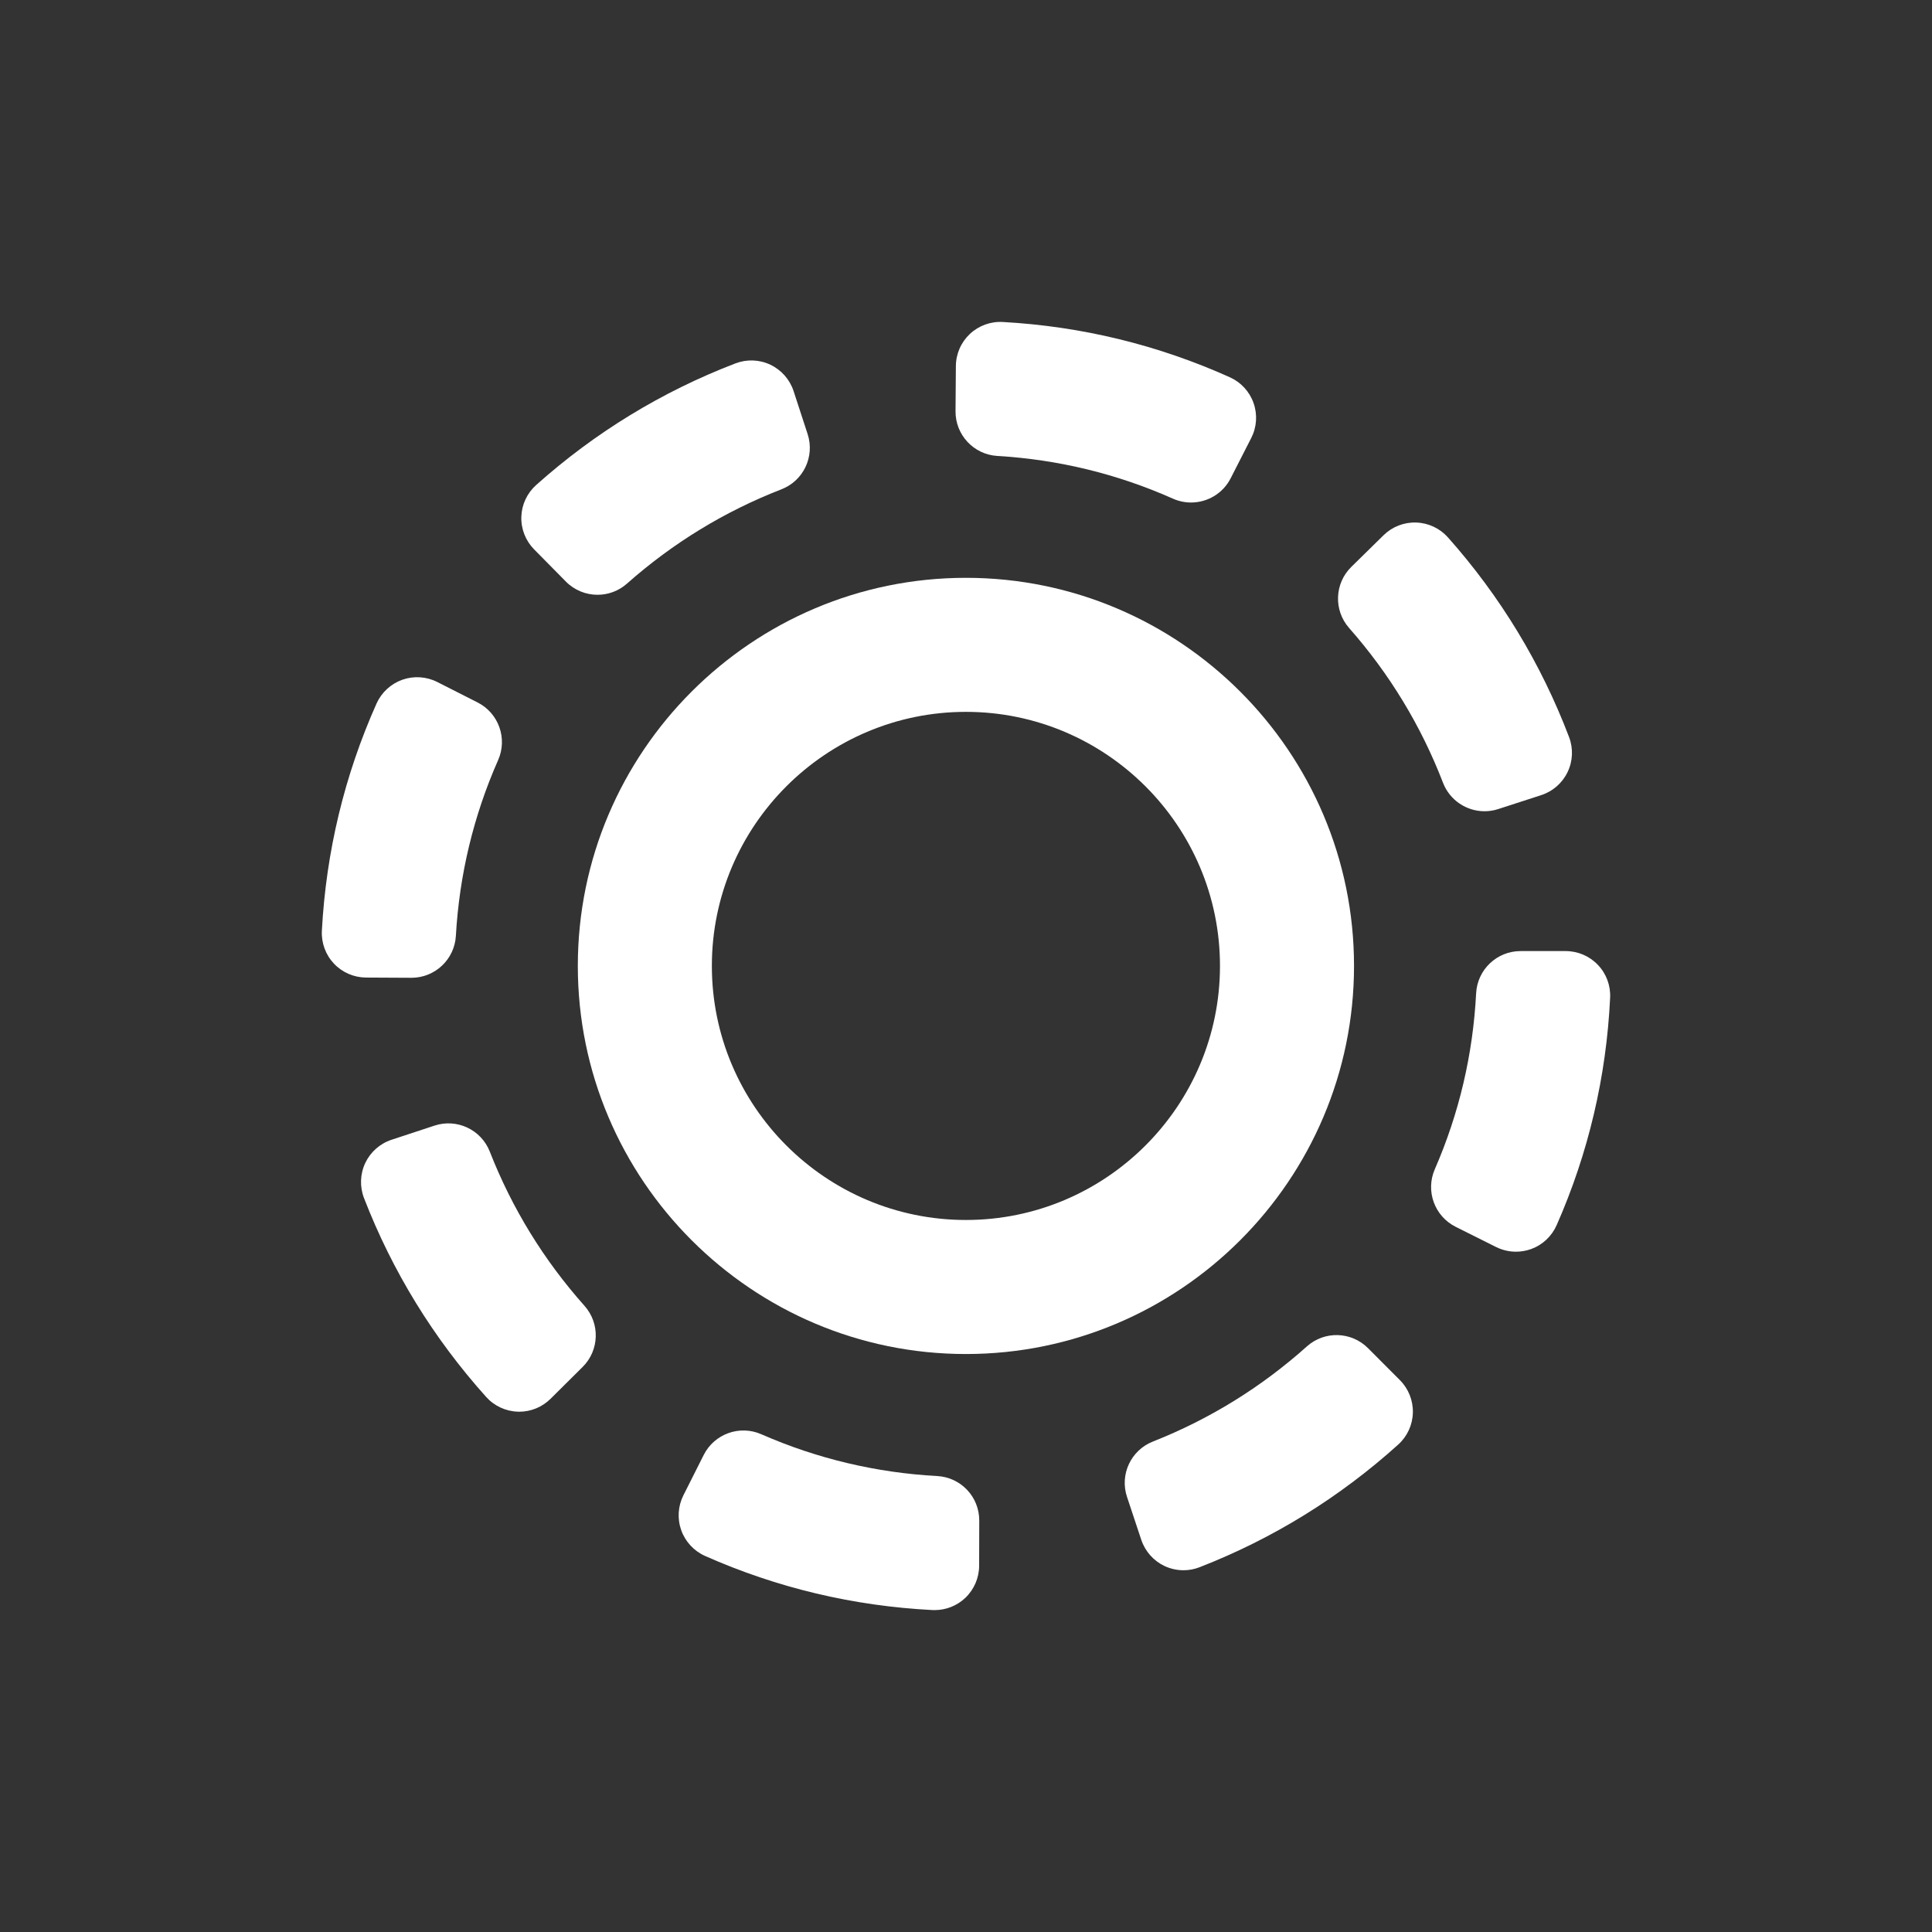 <?xml version="1.0" standalone="no"?>
<!DOCTYPE svg PUBLIC "-//W3C//DTD SVG 1.1//EN" "http://www.w3.org/Graphics/SVG/1.1/DTD/svg11.dtd">
<svg width="50px" height="50px" version="1.1" xmlns="http://www.w3.org/2000/svg" xmlns:xlink="http://www.w3.org/1999/xlink" xml:space="preserve" style="fill-rule:evenodd;clip-rule:evenodd;stroke-linejoin:round;stroke-miterlimit:1.414;">
    <rect width="100%" height="100%" fill="#333333" stroke="none"/>
    <g id="Capa_1">
        <g>
            <g>
                <path d="M24.998,14.954C19.459,14.954 14.954,19.459 14.954,24.998C14.954,30.536 19.459,35.042 24.998,35.042C30.536,35.042 35.042,30.536 35.042,24.998C35.042,19.459 30.536,14.954 24.998,14.954ZM24.998,31.573C21.372,31.573 18.423,28.623 18.423,24.998C18.423,21.372 21.372,18.423 24.998,18.423C28.623,18.423 31.573,21.372 31.573,24.998C31.573,28.623 28.623,31.573 24.998,31.573Z" style="fill:white;fill-rule:nonzero;"/>
            </g>
            <g>
                <path d="M14.645,15.051C14.869,15.278 15.166,15.393 15.464,15.393C15.736,15.393 16.008,15.297 16.226,15.104C17.411,14.054 18.756,13.233 20.224,12.663C20.794,12.442 21.091,11.815 20.901,11.233L20.538,10.121C20.44,9.822 20.224,9.576 19.939,9.44C19.654,9.304 19.327,9.292 19.032,9.405C17.133,10.133 15.398,11.192 13.876,12.552C13.641,12.762 13.502,13.059 13.492,13.374C13.482,13.689 13.602,13.994 13.823,14.218Z" style="fill:white;fill-rule:nonzero;"/>
            </g>
            <g>
                <path d="M10.643,25.305C10.645,25.305 10.647,25.305 10.649,25.305C11.259,25.305 11.763,24.829 11.798,24.22C11.888,22.64 12.256,21.109 12.892,19.67C13.139,19.111 12.905,18.455 12.359,18.179L11.316,17.65C11.035,17.508 10.708,17.487 10.411,17.592C10.115,17.698 9.874,17.92 9.745,18.207C8.915,20.066 8.439,22.044 8.33,24.088C8.314,24.402 8.426,24.709 8.642,24.938C8.858,25.167 9.158,25.297 9.473,25.299Z" style="fill:white;fill-rule:nonzero;"/>
            </g>
            <g>
                <path d="M37.345,20.258C37.521,20.713 37.955,20.995 38.419,20.995C38.536,20.995 38.656,20.977 38.773,20.939L39.886,20.578C40.186,20.481 40.433,20.265 40.569,19.981C40.706,19.697 40.719,19.369 40.607,19.075C39.884,17.174 38.83,15.435 37.473,13.908C37.264,13.673 36.967,13.534 36.652,13.523C36.336,13.512 36.032,13.631 35.807,13.851L34.972,14.671C34.536,15.099 34.511,15.794 34.915,16.253C35.962,17.44 36.779,18.788 37.345,20.258Z" style="fill:white;fill-rule:nonzero;"/>
            </g>
            <g>
                <path d="M25.811,11.8C27.39,11.893 28.92,12.266 30.357,12.906C30.509,12.973 30.668,13.005 30.825,13.005C31.245,13.005 31.648,12.774 31.85,12.377L32.382,11.335C32.525,11.055 32.547,10.728 32.442,10.431C32.338,10.134 32.116,9.893 31.829,9.764C29.972,8.928 27.995,8.446 25.952,8.333C25.639,8.315 25.33,8.427 25.101,8.642C24.871,8.858 24.74,9.158 24.738,9.473L24.729,10.642C24.724,11.255 25.2,11.763 25.811,11.8Z" style="fill:white;fill-rule:nonzero;"/>
            </g>
            <g>
                <path d="M12.676,29.804C12.453,29.235 11.824,28.939 11.244,29.131L10.133,29.497C9.834,29.596 9.588,29.813 9.453,30.098C9.319,30.383 9.307,30.71 9.42,31.005C10.154,32.902 11.218,34.634 12.582,36.153C12.792,36.387 13.089,36.525 13.405,36.534C13.416,36.535 13.427,36.535 13.438,36.535C13.741,36.535 14.032,36.415 14.248,36.201L15.078,35.377C15.512,34.947 15.534,34.252 15.127,33.795C14.075,32.614 13.25,31.271 12.676,29.804Z" style="fill:white;fill-rule:nonzero;"/>
            </g>
            <g>
                <path d="M41.353,24.971C41.136,24.743 40.835,24.614 40.521,24.614L39.351,24.614C38.739,24.614 38.234,25.094 38.202,25.706C38.121,27.286 37.761,28.819 37.132,30.261C36.888,30.822 37.125,31.476 37.673,31.75L38.719,32.273C38.88,32.353 39.057,32.394 39.233,32.394C39.365,32.394 39.497,32.371 39.624,32.326C39.92,32.219 40.159,31.995 40.286,31.707C41.107,29.845 41.573,27.864 41.67,25.82C41.685,25.505 41.571,25.198 41.353,24.971Z" style="fill:white;fill-rule:nonzero;"/>
            </g>
            <g>
                <path d="M35.404,34.89C34.972,34.457 34.277,34.437 33.822,34.845C32.642,35.901 31.302,36.729 29.837,37.307C29.268,37.531 28.974,38.16 29.167,38.74L29.536,39.85C29.636,40.149 29.854,40.395 30.139,40.529C30.294,40.601 30.461,40.638 30.628,40.638C30.77,40.638 30.911,40.612 31.046,40.559C32.941,39.821 34.67,38.753 36.186,37.385C36.42,37.174 36.557,36.876 36.565,36.561C36.573,36.246 36.452,35.941 36.23,35.718Z" style="fill:white;fill-rule:nonzero;"/>
            </g>
            <g>
                <path d="M24.255,38.2C22.674,38.114 21.143,37.75 19.702,37.118C19.142,36.872 18.487,37.108 18.212,37.654L17.686,38.699C17.545,38.98 17.525,39.307 17.631,39.604C17.737,39.9 17.96,40.14 18.247,40.268C20.108,41.094 22.088,41.564 24.131,41.668C24.151,41.669 24.17,41.669 24.189,41.669C24.483,41.669 24.767,41.557 24.981,41.354C25.209,41.137 25.339,40.836 25.34,40.522L25.343,39.352C25.345,38.739 24.867,38.233 24.255,38.2Z" style="fill:white;fill-rule:nonzero;"/>
            </g>
        </g>
    </g>
</svg>
